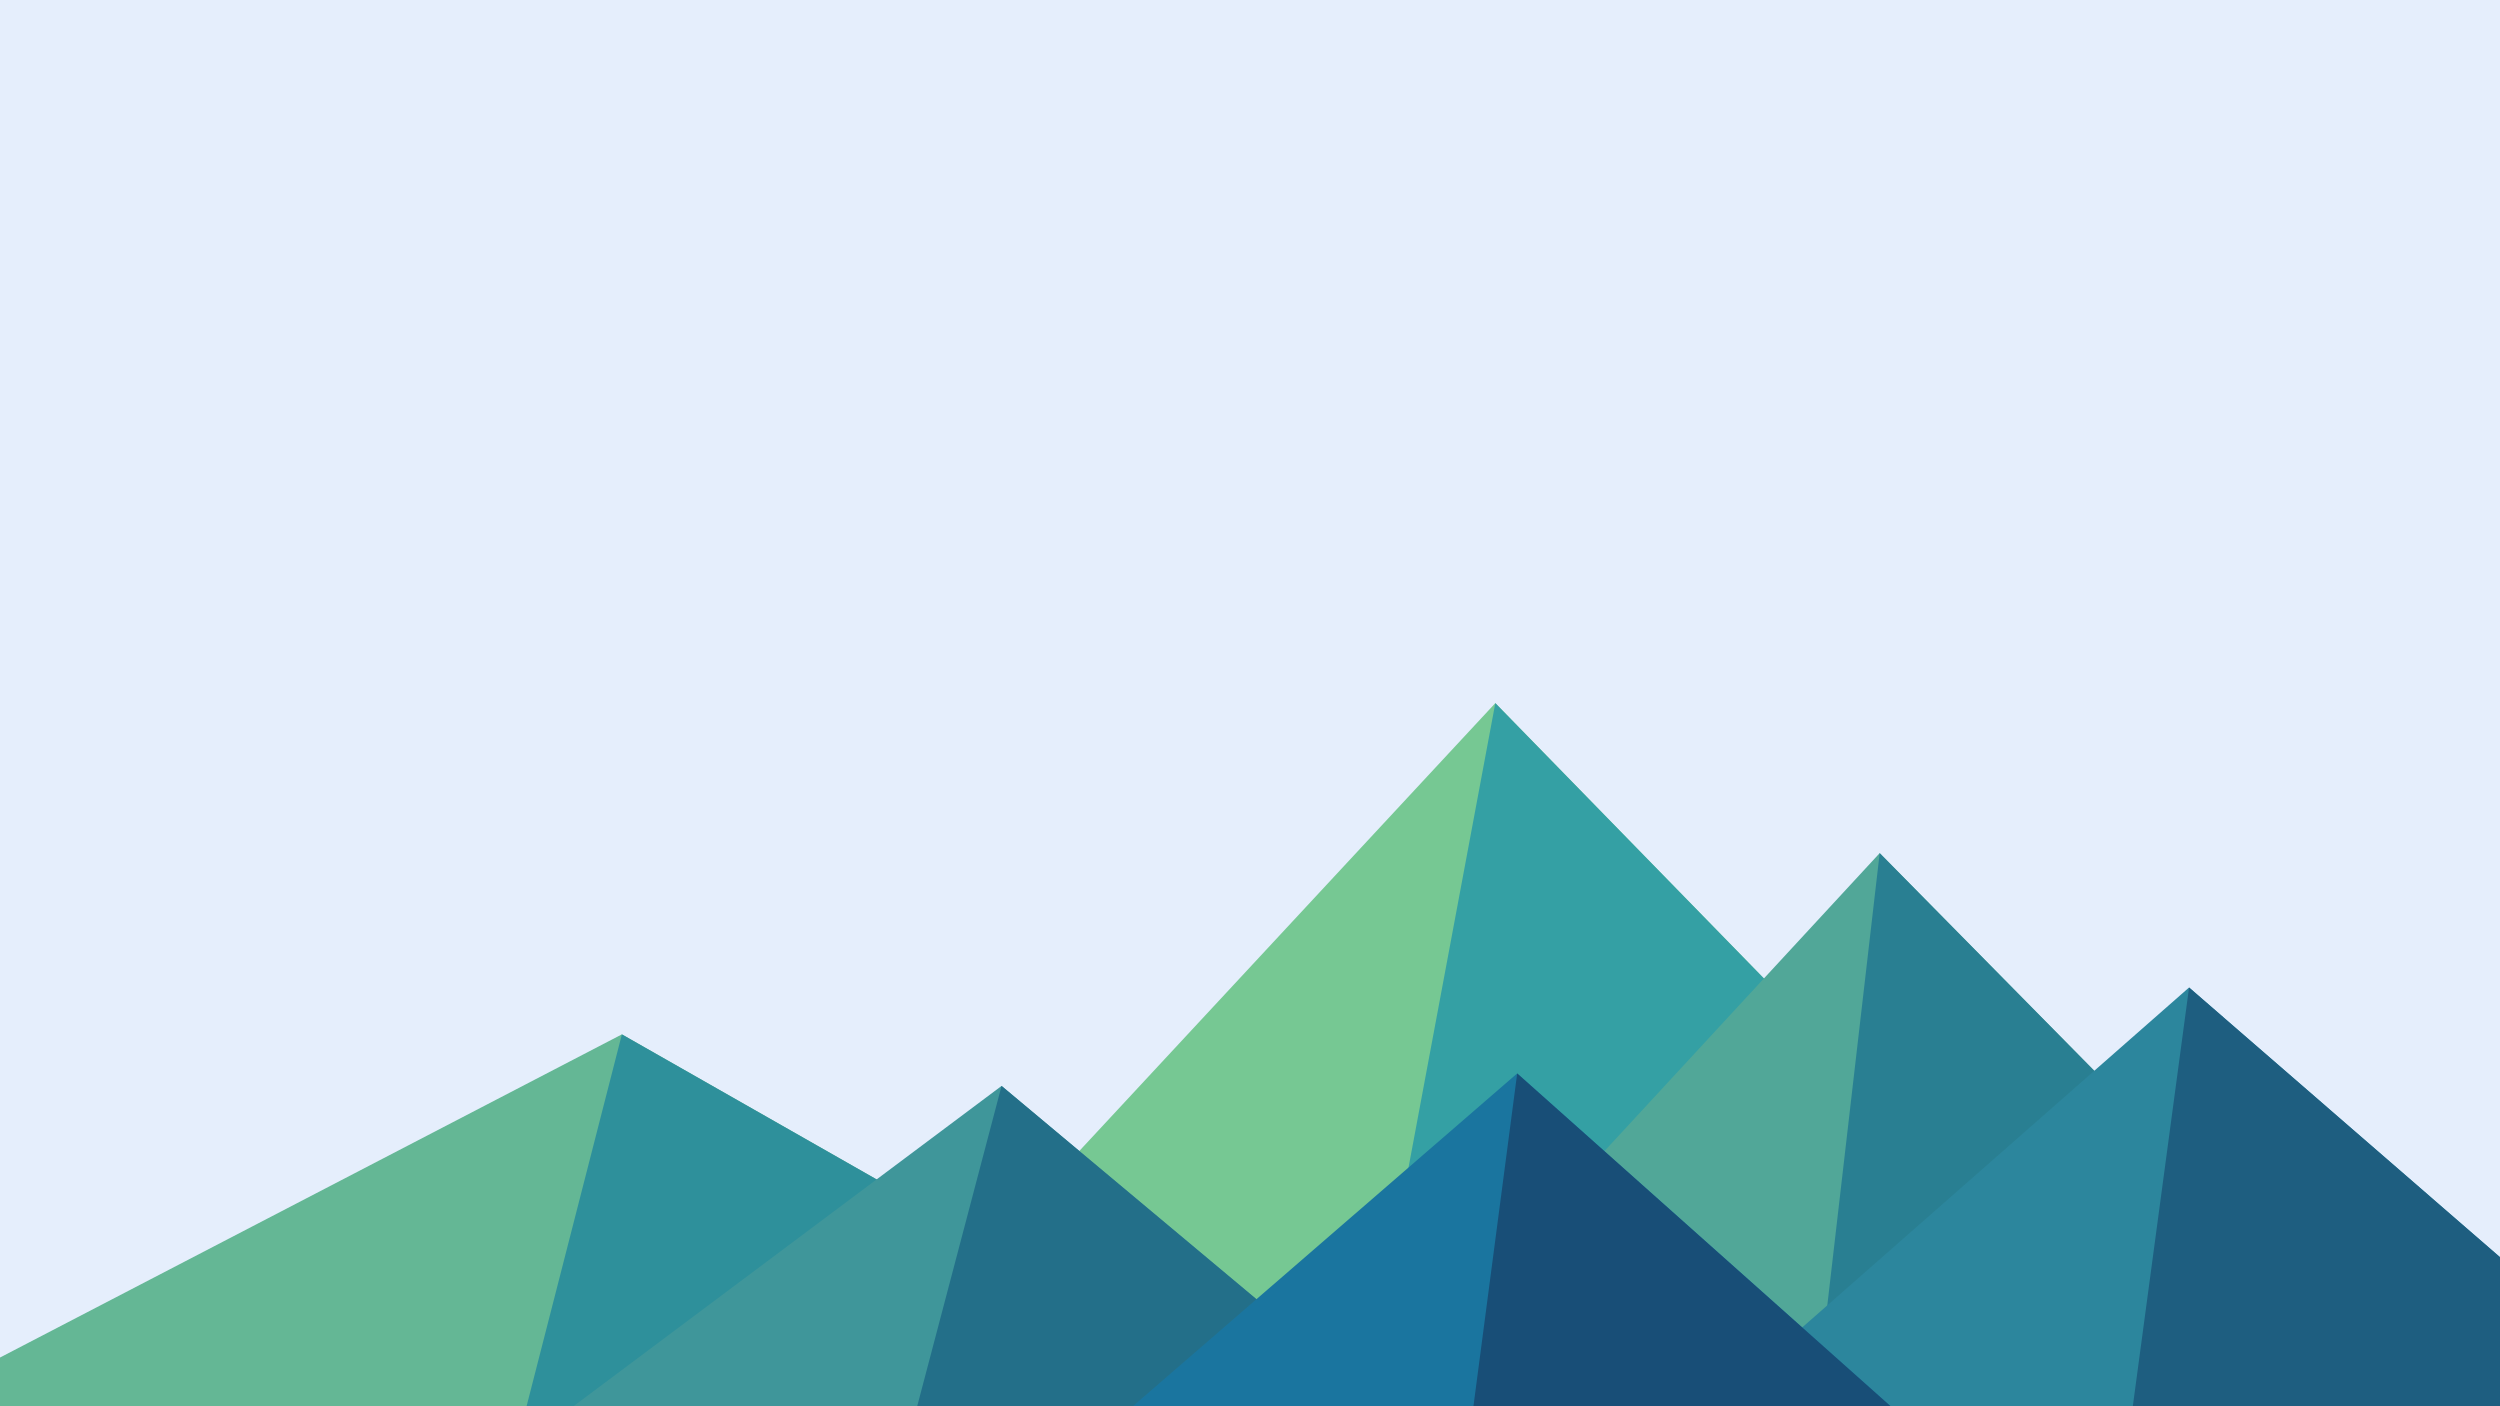 ﻿<svg xmlns='http://www.w3.org/2000/svg' viewBox='0 0 1600 900'><rect fill='#e5eefc' width='1600' height='900'/><polygon fill='#76c893' points='957 450 539 900 1396 900'/><polygon fill='#34a0a4' points='957 450 872.9 900 1396 900'/><polygon fill='#64b795' points='-60 900 398 662 816 900'/><polygon fill='#2e909b' points='337 900 398 662 816 900'/><polygon fill='#51a798' points='1203 546 1552 900 876 900'/><polygon fill='#297f92' points='1203 546 1552 900 1162 900'/><polygon fill='#3f969a' points='641 695 886 900 367 900'/><polygon fill='#236f89' points='587 900 641 695 886 900'/><polygon fill='#2c869d' points='1710 900 1401 632 1096 900'/><polygon fill='#1e5e80' points='1710 900 1401 632 1365 900'/><polygon fill='#1a759f' points='1210 900 971 687 725 900'/><polygon fill='#184e77' points='943 900 1210 900 971 687'/></svg>